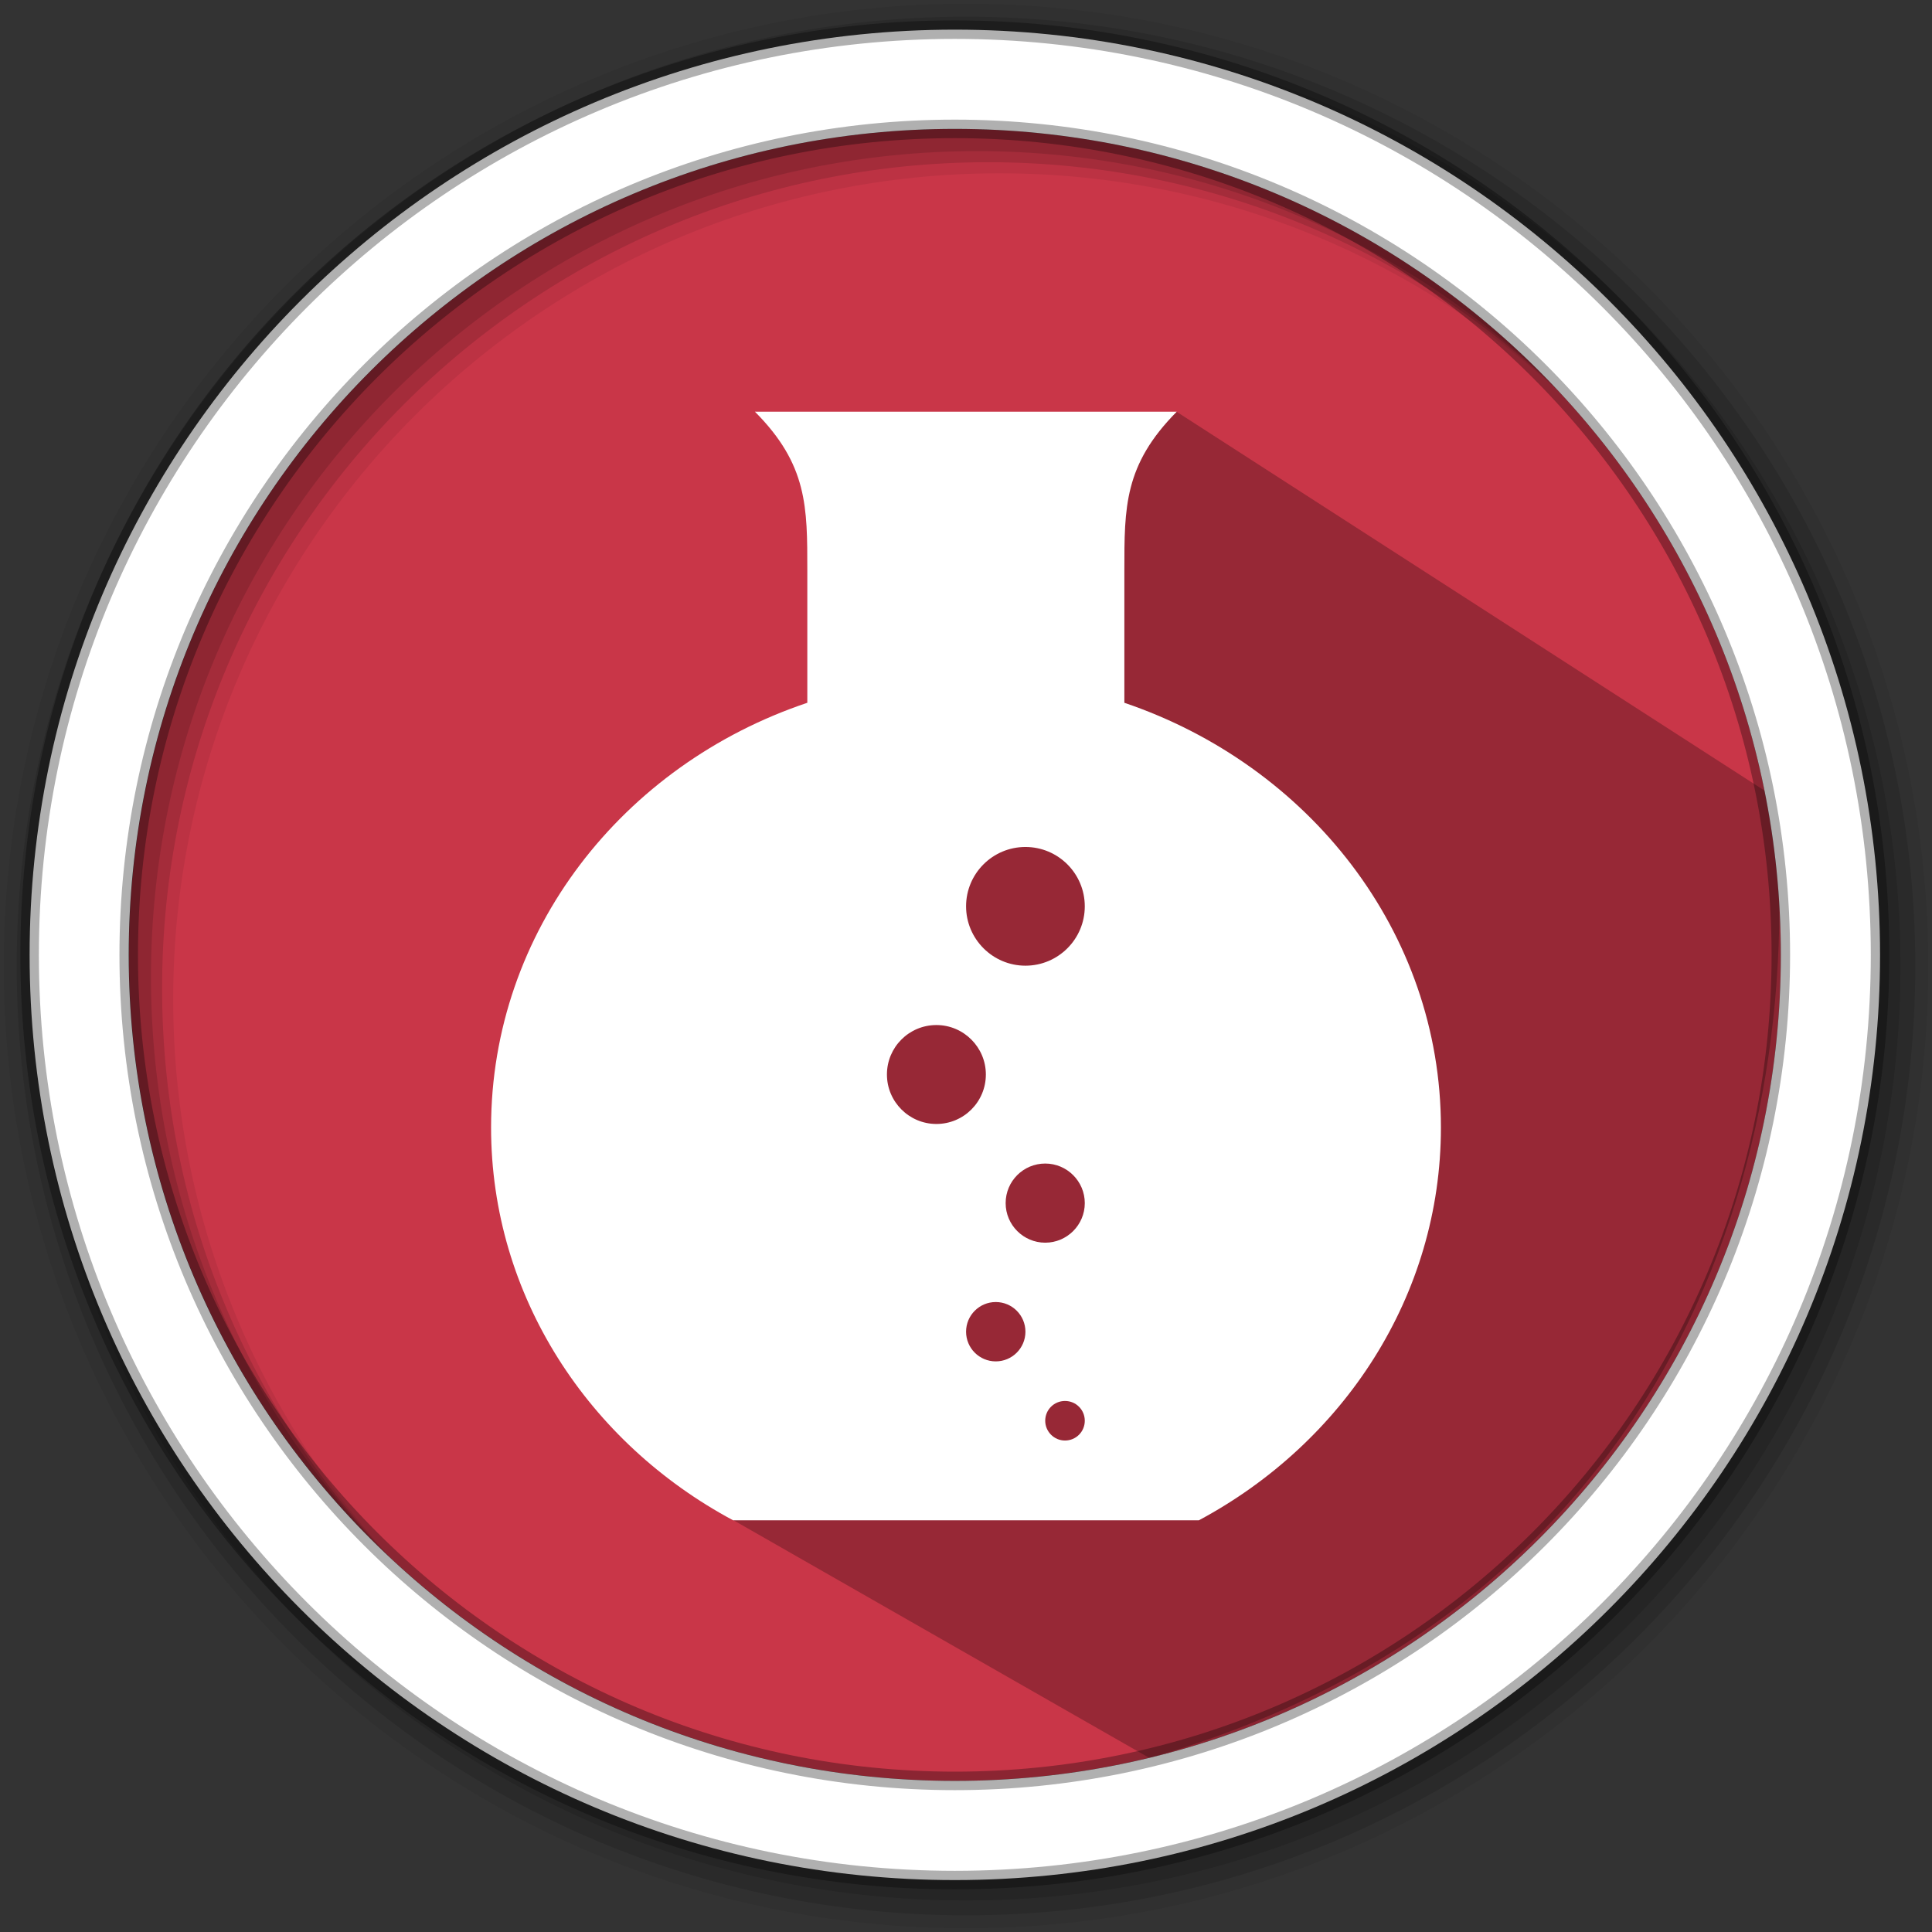 <svg height="512" viewBox="0 0 512 512" width="512" xmlns="http://www.w3.org/2000/svg">
 <rect x="0" y="0" width="512" height="512" fill="#333333" stroke="none"/>
 <path d="m471.95 253.05c0 120.9-98.01 218.9-218.9 218.9-120.9 0-218.9-98.01-218.9-218.9 0-120.9 98.01-218.9 218.9-218.9 120.9 0 218.9 98.01 218.9 218.9" fill="#C93648" fill-rule="evenodd"/>
 <path d="m256 1c-140.83 0-255 114.17-255 255 0 140.83 114.17 255 255 255 140.83 0 255-114.17 255-255 0-140.83-114.17-255-255-255m8.827 44.931c120.9 0 218.9 98 218.9 218.9 0 120.9-98 218.9-218.9 218.9-120.9 0-218.93-98-218.93-218.9 0-120.9 98.03-218.9 218.93-218.9" fill-opacity=".067" fill-rule="evenodd"/>
 <g fill-opacity=".129" fill-rule="evenodd">
  <path d="m256 4.433c-138.94 0-251.57 112.63-251.57 251.57 0 138.94 112.63 251.57 251.57 251.57 138.94 0 251.57-112.63 251.57-251.57 0-138.94-112.63-251.57-251.57-251.57m5.885 38.556c120.9 0 218.9 98 218.9 218.9 0 120.9-98 218.9-218.9 218.9-120.9 0-218.93-98-218.93-218.9 0-120.9 98.03-218.9 218.93-218.9"/>
  <path d="m256 8.356c-136.77 0-247.64 110.87-247.64 247.64 0 136.77 110.87 247.64 247.64 247.64 136.77 0 247.64-110.87 247.64-247.64 0-136.77-110.87-247.64-247.64-247.64m2.942 31.691c120.9 0 218.9 98 218.9 218.9 0 120.9-98 218.9-218.9 218.9-120.9 0-218.93-98-218.93-218.9 0-120.9 98.03-218.9 218.93-218.9"/>
 </g>
 <path d="m267.361 121.807l35.195-6.88-2.236.568-30.098 6.427-4.175-6.58h-3.336l-37.533 12.662-1.113.934-4.193-4.193 17.756 12.926 3.828 7.146-12.437 12.168-5.804 64.313-38.514 26.442-51.307 29.099 60.738 125.895 110.492 63.153c131.826-37.74 175.477-150.547 165.61-254.68l-158.44-102.098-17.238 8.035" opacity=".25"/>
 <path d="m253.04 7.859c-135.42 0-245.19 109.78-245.19 245.19 0 135.42 109.78 245.19 245.19 245.19 135.42 0 245.19-109.78 245.19-245.19 0-135.42-109.78-245.19-245.19-245.19zm0 26.297c120.9 0 218.9 98 218.9 218.9 0 120.9-98 218.9-218.9 218.9-120.9 0-218.93-98-218.93-218.9 0-120.9 98.03-218.9 218.93-218.9z" fill="#ffffff" fill-rule="evenodd" stroke="#000000" stroke-opacity=".31" stroke-width="4.904"/>
 <path d="m200.063 109.103c13.968 14.052 13.884 25.231 13.884 42.157v34.985c-48.868 16.391-83.807 60.506-83.807 112.561 0 44.652 25.891 83.61 64.146 104.09h123.427c38.255-20.48 64.146-59.438 64.146-104.09 0-51.94-35.066-96.014-83.891-112.561v-34.985c0-16.831-.084-28.063 13.884-42.157zm71.686 115.354c8.683 0 15.73 7.047 15.73 15.73 0 8.683-7.047 15.73-15.73 15.73-8.683 0-15.73-7.089-15.73-15.73 0-8.683 7.047-15.73 15.73-15.73zm-23.595 47.19c7.246 0 13.109 5.905 13.109 13.109 0 7.246-5.863 13.107-13.109 13.107-7.246 0-13.107-5.902-13.107-13.107 0-7.246 5.86-13.109 13.107-13.109zm28.839 36.704c5.778 0 10.486 4.708 10.486 10.486 0 5.778-4.708 10.486-10.486 10.486-5.778 0-10.486-4.708-10.486-10.486 0-5.82 4.708-10.486 10.486-10.486zm-13.109 36.701c4.341 0 7.865 3.524 7.865 7.865 0 4.341-3.524 7.865-7.865 7.865-4.341 0-7.865-3.523-7.865-7.865 0-4.341 3.523-7.865 7.865-7.865zm18.353 26.218c2.905 0 5.242 2.337 5.242 5.242 0 2.905-2.337 5.244-5.242 5.244-2.905 0-5.244-2.381-5.244-5.244 0-2.905 2.339-5.242 5.244-5.242z" fill="#ffffff"/>
</svg>

